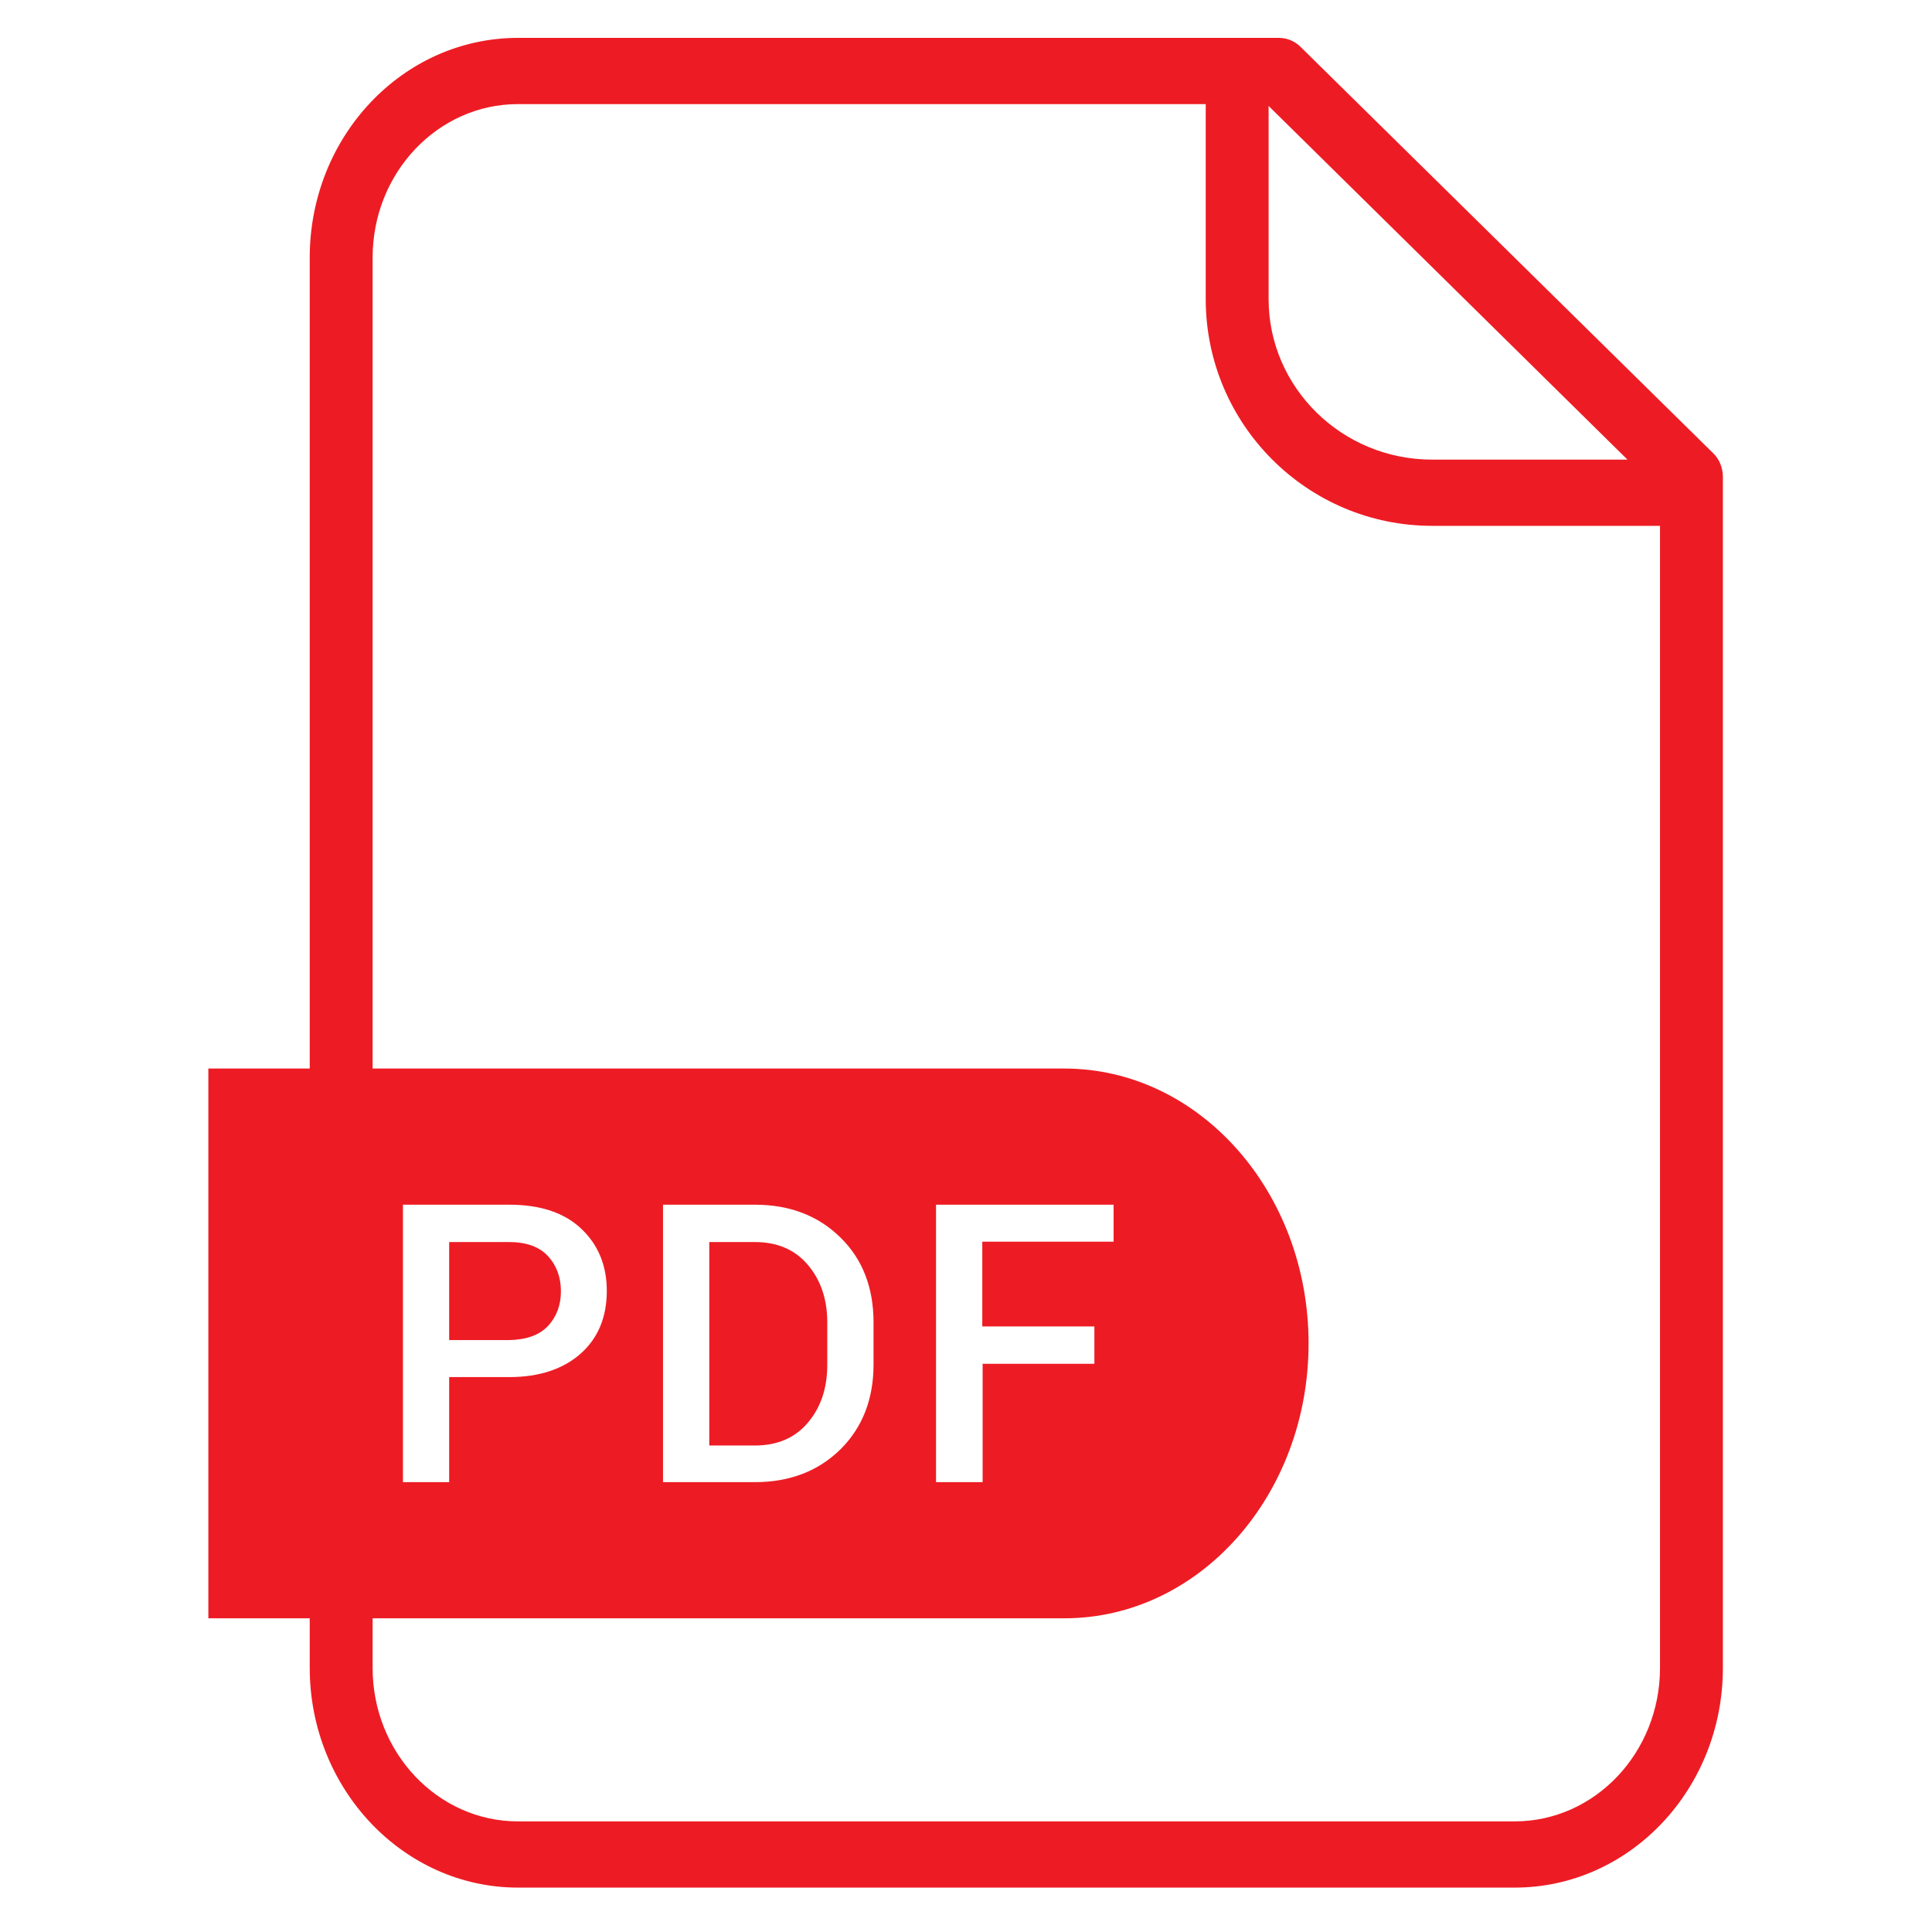 <svg width="51" height="51" viewBox="0 0 51 51" fill="none" xmlns="http://www.w3.org/2000/svg">
<path d="M45.217 11.957L34.328 1.234C34.182 1.088 33.977 1 33.762 1H13.674C10.637 1 8.176 3.598 8.176 6.801V28.207H5.5V42.719H8.176V44.027C8.176 47.221 10.646 49.828 13.674 49.828H39.982C43.02 49.828 45.48 47.23 45.48 44.027V12.592C45.48 12.357 45.393 12.123 45.217 11.957ZM33.488 2.797L42.961 12.133H37.805C35.422 12.133 33.488 10.229 33.488 7.895V2.797ZM43.82 44.027C43.82 46.264 42.102 48.08 39.982 48.08H13.674C11.555 48.08 9.836 46.264 9.836 44.027V42.719H28.098C31.662 42.719 34.543 39.467 34.543 35.463C34.543 31.459 31.652 28.207 28.098 28.207H9.836V6.801C9.836 4.564 11.555 2.748 13.674 2.748H31.828V7.895C31.828 11.195 34.504 13.881 37.805 13.881H43.82V44.027ZM10.637 39.125V31.801H13.44C14.25 31.801 14.885 32.006 15.334 32.426C15.783 32.846 16.018 33.393 16.018 34.076C16.018 34.76 15.793 35.316 15.334 35.727C14.875 36.137 14.24 36.352 13.44 36.352H11.857V39.125H10.637ZM17.502 39.125V31.801H19.924C20.852 31.801 21.604 32.094 22.189 32.67C22.775 33.246 23.059 33.998 23.059 34.906V36.02C23.059 36.938 22.766 37.68 22.189 38.256C21.604 38.832 20.852 39.125 19.924 39.125H17.502ZM28.889 35.023V36H25.939V39.125H24.709V31.801H29.396V32.777H25.93V35.014H28.889V35.023Z" fill="#ED1C24"/>
<path d="M14.465 35.004C14.69 34.76 14.807 34.457 14.807 34.086C14.807 33.715 14.69 33.402 14.465 33.158C14.24 32.914 13.898 32.787 13.44 32.787H11.857V35.375H13.44C13.898 35.365 14.23 35.248 14.465 35.004Z" fill="#ED1C24"/>
<path d="M19.924 32.787H18.723V38.158H19.924C20.51 38.158 20.979 37.963 21.32 37.562C21.662 37.162 21.838 36.654 21.838 36.029V34.906C21.838 34.291 21.662 33.783 21.32 33.383C20.979 32.982 20.51 32.787 19.924 32.787Z" fill="#ED1C24"/>
</svg>
